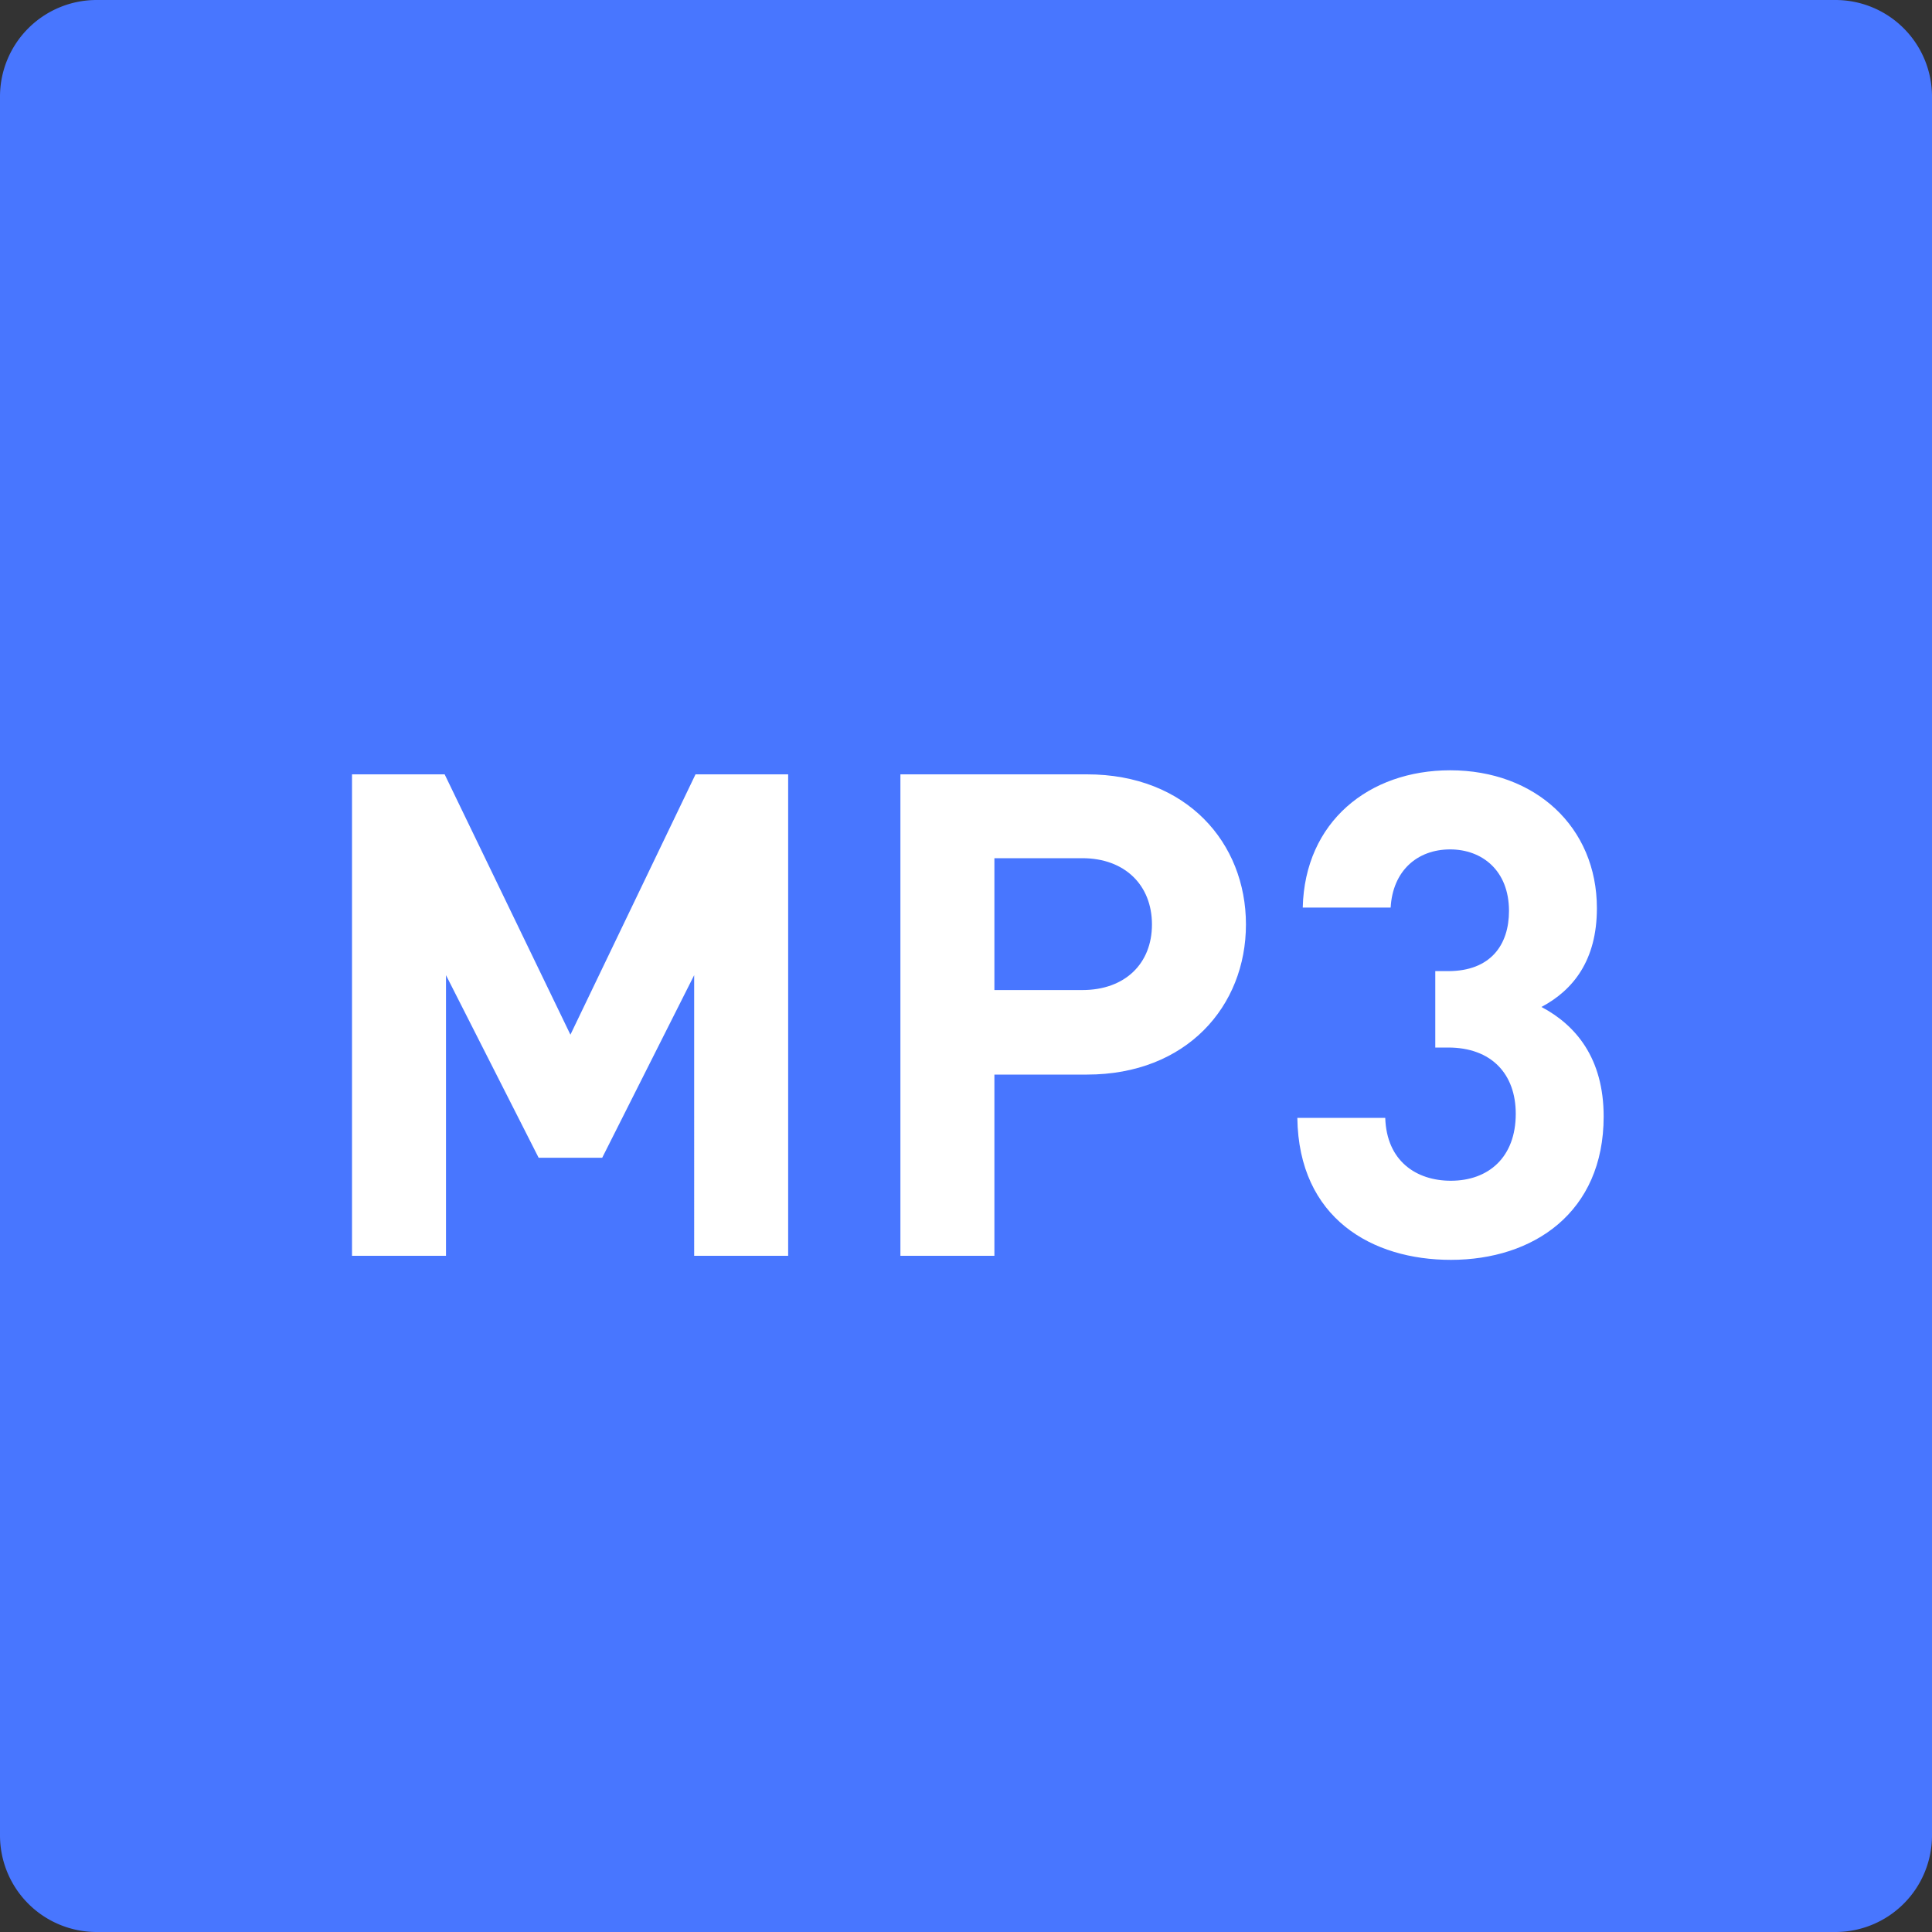 <?xml version="1.0" standalone="no"?><!DOCTYPE svg PUBLIC "-//W3C//DTD SVG 1.1//EN" "http://www.w3.org/Graphics/SVG/1.1/DTD/svg11.dtd"><svg class="icon" width="120px" height="120.00px" viewBox="0 0 1024 1024" version="1.1" xmlns="http://www.w3.org/2000/svg"><rect x="0" y="0" width="1024" height="1024" fill="#333333" stroke="none"/><path d="M51.2 0h921.6a51.2 51.2 0 0 1 51.2 51.2v921.6a51.2 51.2 0 0 1-51.2 51.2H51.2a51.2 51.2 0 0 1-51.2-51.2V51.2a51.2 51.2 0 0 1 51.2-51.2z" fill="#4876FF" /><path d="M417.741 665.6v-255.181H368.64l-66.304 137.984-66.662-137.984H186.573V665.6h49.818v-148.736l49.101 96.768h33.69l48.742-96.768V665.6zM660.378 489.984c0-43.366-31.539-79.565-84.224-79.565h-98.918V665.6h49.818v-96.051h49.101c52.685 0 84.224-36.198 84.224-79.565z m-49.818 0c0 20.787-14.336 34.765-36.915 34.765h-46.592v-69.888h46.592c22.579 0 36.915 14.336 36.915 35.123zM849.971 591.77c0-30.822-14.694-48.384-32.973-58.061 16.845-8.96 29.389-24.73 29.389-52.326 0-43.008-32.614-73.114-77.773-73.114-43.008 0-77.056 27.238-78.131 72.755h46.592c1.075-19.354 13.978-30.822 31.539-30.822 16.845 0 31.181 11.11 31.181 32.614 0 17.92-9.677 31.898-32.256 31.898h-6.81v40.499h6.81c22.938 0 35.84 13.978 35.84 35.123 0 22.938-14.336 35.482-34.406 35.482-18.278 0-34.048-10.394-34.765-33.331h-46.592c0.717 53.402 39.782 75.264 81.357 75.264 43.725 0 80.998-25.088 80.998-75.981z" fill="#FFFFFF" /></svg>